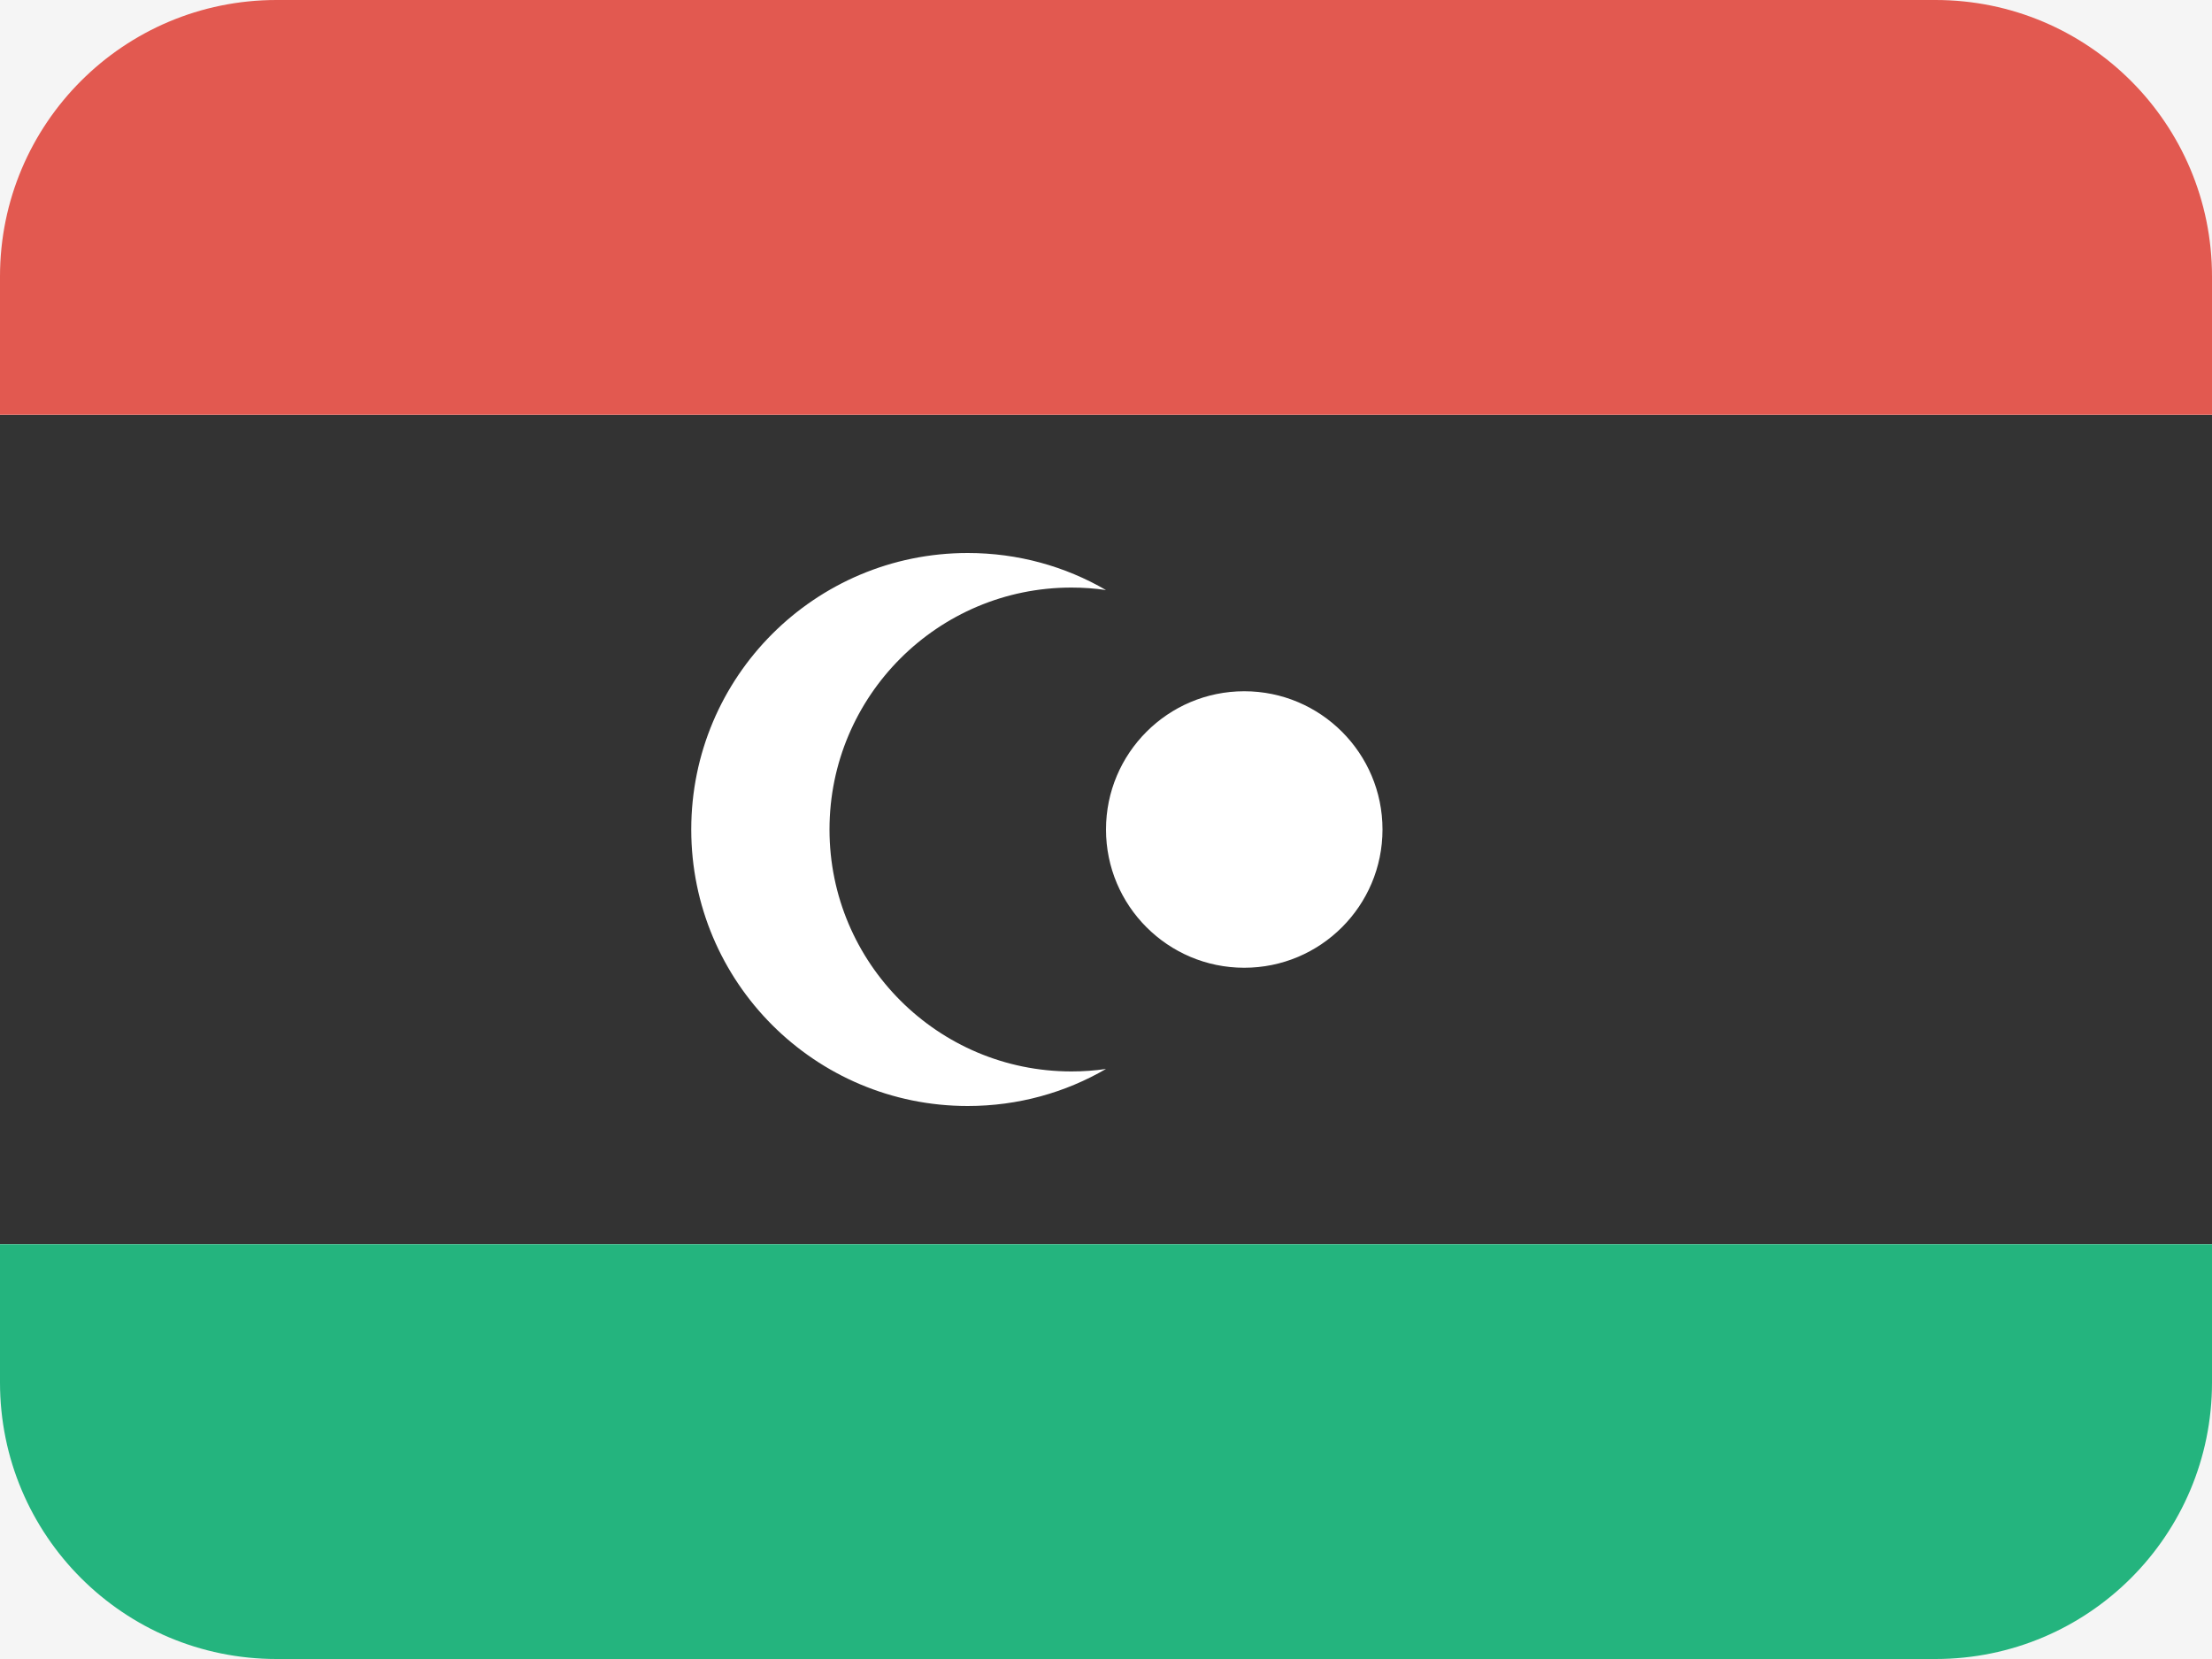 <svg width="16" height="12" viewBox="0 0 16 12" fill="none" xmlns="http://www.w3.org/2000/svg">
<rect width="16" height="12" fill="#F5F5F5"/>
<path d="M0 3H16V9H0V3Z" fill="#333333"/>
<path fill-rule="evenodd" clip-rule="evenodd" d="M7 8C7.364 8 7.706 7.903 8 7.732C7.919 7.744 7.835 7.75 7.75 7.75C6.784 7.75 6 6.966 6 6C6 5.034 6.784 4.25 7.75 4.25C7.835 4.25 7.919 4.256 8 4.268C7.706 4.097 7.364 4 7 4C5.895 4 5 4.895 5 6C5 7.105 5.895 8 7 8ZM10 6C10 6.552 9.552 7 9 7C8.448 7 8 6.552 8 6C8 5.448 8.448 5 9 5C9.552 5 10 5.448 10 6Z" fill="white"/>
<path d="M0 3V2C0 0.895 0.895 0 2 0H14C15.105 0 16 0.895 16 2V3H0Z" fill="#E25950"/>
<path fill-rule="evenodd" clip-rule="evenodd" d="M14 12H2C0.895 12 0 11.105 0 10V9H16V10C16 11.105 15.105 12 14 12Z" fill="#24B47E"/>
</svg>
